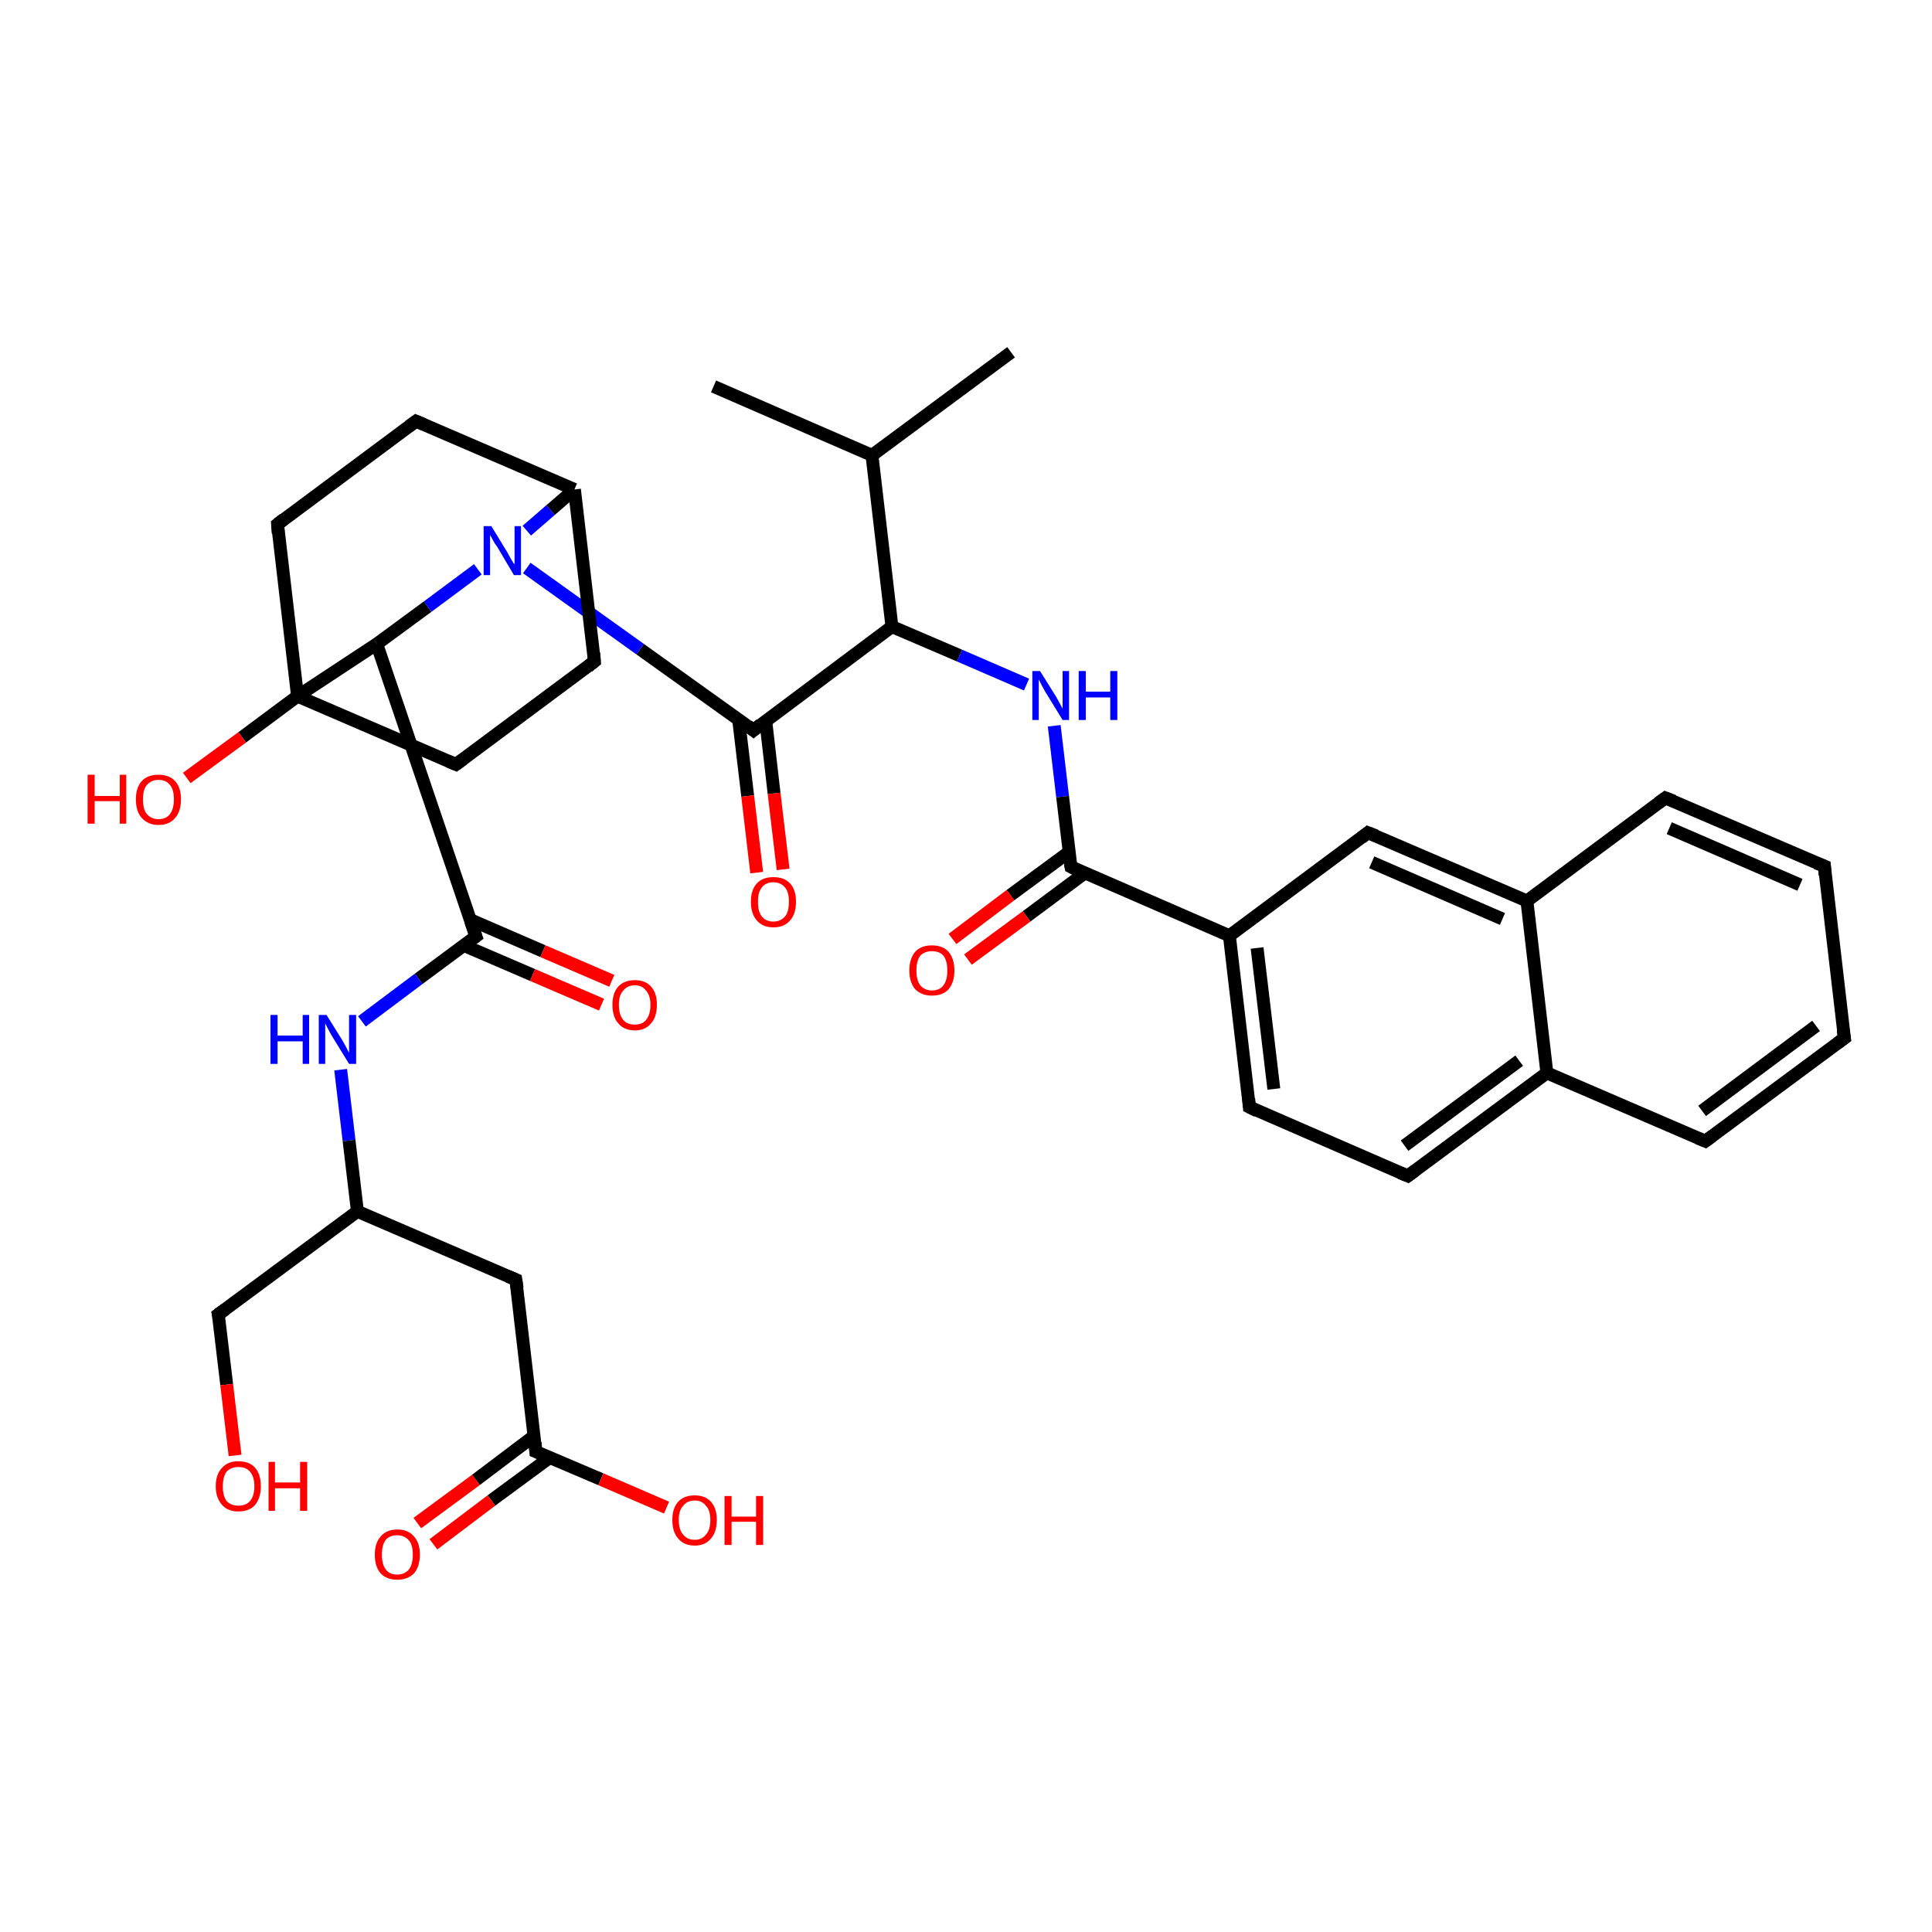 <?xml version='1.0' encoding='iso-8859-1'?>
<svg version='1.1' baseProfile='full'
              xmlns='http://www.w3.org/2000/svg'
                      xmlns:rdkit='http://www.rdkit.org/xml'
                      xmlns:xlink='http://www.w3.org/1999/xlink'
                  xml:space='preserve'
width='300px' height='300px' viewBox='0 0 300 300'>
<!-- END OF HEADER -->
<rect style='opacity:1.0;fill:#FFFFFF;stroke:none' width='300.0' height='300.0' x='0.0' y='0.0'> </rect>
<path class='bond-0 atom-0 atom-1' d='M 110.8,60.0 L 135.4,70.7' style='fill:none;fill-rule:evenodd;stroke:#000000;stroke-width:2.0px;stroke-linecap:butt;stroke-linejoin:miter;stroke-opacity:1' />
<path class='bond-1 atom-1 atom-2' d='M 135.4,70.7 L 157.0,54.7' style='fill:none;fill-rule:evenodd;stroke:#000000;stroke-width:2.0px;stroke-linecap:butt;stroke-linejoin:miter;stroke-opacity:1' />
<path class='bond-2 atom-1 atom-3' d='M 135.4,70.7 L 138.5,97.3' style='fill:none;fill-rule:evenodd;stroke:#000000;stroke-width:2.0px;stroke-linecap:butt;stroke-linejoin:miter;stroke-opacity:1' />
<path class='bond-3 atom-3 atom-4' d='M 138.5,97.3 L 149.0,101.8' style='fill:none;fill-rule:evenodd;stroke:#000000;stroke-width:2.0px;stroke-linecap:butt;stroke-linejoin:miter;stroke-opacity:1' />
<path class='bond-3 atom-3 atom-4' d='M 149.0,101.8 L 159.4,106.3' style='fill:none;fill-rule:evenodd;stroke:#0000FF;stroke-width:2.0px;stroke-linecap:butt;stroke-linejoin:miter;stroke-opacity:1' />
<path class='bond-4 atom-4 atom-5' d='M 163.7,112.7 L 165.0,123.7' style='fill:none;fill-rule:evenodd;stroke:#0000FF;stroke-width:2.0px;stroke-linecap:butt;stroke-linejoin:miter;stroke-opacity:1' />
<path class='bond-4 atom-4 atom-5' d='M 165.0,123.7 L 166.3,134.6' style='fill:none;fill-rule:evenodd;stroke:#000000;stroke-width:2.0px;stroke-linecap:butt;stroke-linejoin:miter;stroke-opacity:1' />
<path class='bond-5 atom-5 atom-6' d='M 166.0,132.3 L 156.9,139.0' style='fill:none;fill-rule:evenodd;stroke:#000000;stroke-width:2.0px;stroke-linecap:butt;stroke-linejoin:miter;stroke-opacity:1' />
<path class='bond-5 atom-5 atom-6' d='M 156.9,139.0 L 147.9,145.8' style='fill:none;fill-rule:evenodd;stroke:#FF0000;stroke-width:2.0px;stroke-linecap:butt;stroke-linejoin:miter;stroke-opacity:1' />
<path class='bond-5 atom-5 atom-6' d='M 168.4,135.6 L 159.4,142.3' style='fill:none;fill-rule:evenodd;stroke:#000000;stroke-width:2.0px;stroke-linecap:butt;stroke-linejoin:miter;stroke-opacity:1' />
<path class='bond-5 atom-5 atom-6' d='M 159.4,142.3 L 150.3,149.0' style='fill:none;fill-rule:evenodd;stroke:#FF0000;stroke-width:2.0px;stroke-linecap:butt;stroke-linejoin:miter;stroke-opacity:1' />
<path class='bond-6 atom-5 atom-7' d='M 166.3,134.6 L 190.9,145.3' style='fill:none;fill-rule:evenodd;stroke:#000000;stroke-width:2.0px;stroke-linecap:butt;stroke-linejoin:miter;stroke-opacity:1' />
<path class='bond-7 atom-7 atom-8' d='M 190.9,145.3 L 194.0,171.9' style='fill:none;fill-rule:evenodd;stroke:#000000;stroke-width:2.0px;stroke-linecap:butt;stroke-linejoin:miter;stroke-opacity:1' />
<path class='bond-7 atom-7 atom-8' d='M 195.2,147.2 L 197.8,169.1' style='fill:none;fill-rule:evenodd;stroke:#000000;stroke-width:2.0px;stroke-linecap:butt;stroke-linejoin:miter;stroke-opacity:1' />
<path class='bond-8 atom-8 atom-9' d='M 194.0,171.9 L 218.6,182.6' style='fill:none;fill-rule:evenodd;stroke:#000000;stroke-width:2.0px;stroke-linecap:butt;stroke-linejoin:miter;stroke-opacity:1' />
<path class='bond-9 atom-9 atom-10' d='M 218.6,182.6 L 240.2,166.6' style='fill:none;fill-rule:evenodd;stroke:#000000;stroke-width:2.0px;stroke-linecap:butt;stroke-linejoin:miter;stroke-opacity:1' />
<path class='bond-9 atom-9 atom-10' d='M 218.1,177.9 L 235.9,164.7' style='fill:none;fill-rule:evenodd;stroke:#000000;stroke-width:2.0px;stroke-linecap:butt;stroke-linejoin:miter;stroke-opacity:1' />
<path class='bond-10 atom-10 atom-11' d='M 240.2,166.6 L 264.8,177.2' style='fill:none;fill-rule:evenodd;stroke:#000000;stroke-width:2.0px;stroke-linecap:butt;stroke-linejoin:miter;stroke-opacity:1' />
<path class='bond-11 atom-11 atom-12' d='M 264.8,177.2 L 286.4,161.2' style='fill:none;fill-rule:evenodd;stroke:#000000;stroke-width:2.0px;stroke-linecap:butt;stroke-linejoin:miter;stroke-opacity:1' />
<path class='bond-11 atom-11 atom-12' d='M 264.3,172.5 L 282.0,159.3' style='fill:none;fill-rule:evenodd;stroke:#000000;stroke-width:2.0px;stroke-linecap:butt;stroke-linejoin:miter;stroke-opacity:1' />
<path class='bond-12 atom-12 atom-13' d='M 286.4,161.2 L 283.3,134.5' style='fill:none;fill-rule:evenodd;stroke:#000000;stroke-width:2.0px;stroke-linecap:butt;stroke-linejoin:miter;stroke-opacity:1' />
<path class='bond-13 atom-13 atom-14' d='M 283.3,134.5 L 258.6,123.9' style='fill:none;fill-rule:evenodd;stroke:#000000;stroke-width:2.0px;stroke-linecap:butt;stroke-linejoin:miter;stroke-opacity:1' />
<path class='bond-13 atom-13 atom-14' d='M 279.5,137.4 L 259.2,128.6' style='fill:none;fill-rule:evenodd;stroke:#000000;stroke-width:2.0px;stroke-linecap:butt;stroke-linejoin:miter;stroke-opacity:1' />
<path class='bond-14 atom-14 atom-15' d='M 258.6,123.9 L 237.1,139.9' style='fill:none;fill-rule:evenodd;stroke:#000000;stroke-width:2.0px;stroke-linecap:butt;stroke-linejoin:miter;stroke-opacity:1' />
<path class='bond-15 atom-15 atom-16' d='M 237.1,139.9 L 212.4,129.3' style='fill:none;fill-rule:evenodd;stroke:#000000;stroke-width:2.0px;stroke-linecap:butt;stroke-linejoin:miter;stroke-opacity:1' />
<path class='bond-15 atom-15 atom-16' d='M 233.3,142.7 L 213.0,133.9' style='fill:none;fill-rule:evenodd;stroke:#000000;stroke-width:2.0px;stroke-linecap:butt;stroke-linejoin:miter;stroke-opacity:1' />
<path class='bond-16 atom-3 atom-17' d='M 138.5,97.3 L 117.0,113.4' style='fill:none;fill-rule:evenodd;stroke:#000000;stroke-width:2.0px;stroke-linecap:butt;stroke-linejoin:miter;stroke-opacity:1' />
<path class='bond-17 atom-17 atom-18' d='M 114.7,111.8 L 116.1,123.6' style='fill:none;fill-rule:evenodd;stroke:#000000;stroke-width:2.0px;stroke-linecap:butt;stroke-linejoin:miter;stroke-opacity:1' />
<path class='bond-17 atom-17 atom-18' d='M 116.1,123.6 L 117.5,135.5' style='fill:none;fill-rule:evenodd;stroke:#FF0000;stroke-width:2.0px;stroke-linecap:butt;stroke-linejoin:miter;stroke-opacity:1' />
<path class='bond-17 atom-17 atom-18' d='M 118.9,111.9 L 120.2,123.2' style='fill:none;fill-rule:evenodd;stroke:#000000;stroke-width:2.0px;stroke-linecap:butt;stroke-linejoin:miter;stroke-opacity:1' />
<path class='bond-17 atom-17 atom-18' d='M 120.2,123.2 L 121.6,135.0' style='fill:none;fill-rule:evenodd;stroke:#FF0000;stroke-width:2.0px;stroke-linecap:butt;stroke-linejoin:miter;stroke-opacity:1' />
<path class='bond-18 atom-17 atom-19' d='M 117.0,113.4 L 99.4,100.8' style='fill:none;fill-rule:evenodd;stroke:#000000;stroke-width:2.0px;stroke-linecap:butt;stroke-linejoin:miter;stroke-opacity:1' />
<path class='bond-18 atom-17 atom-19' d='M 99.4,100.8 L 81.8,88.2' style='fill:none;fill-rule:evenodd;stroke:#0000FF;stroke-width:2.0px;stroke-linecap:butt;stroke-linejoin:miter;stroke-opacity:1' />
<path class='bond-19 atom-19 atom-20' d='M 81.8,82.4 L 85.5,79.2' style='fill:none;fill-rule:evenodd;stroke:#0000FF;stroke-width:2.0px;stroke-linecap:butt;stroke-linejoin:miter;stroke-opacity:1' />
<path class='bond-19 atom-19 atom-20' d='M 85.5,79.2 L 89.2,76.0' style='fill:none;fill-rule:evenodd;stroke:#000000;stroke-width:2.0px;stroke-linecap:butt;stroke-linejoin:miter;stroke-opacity:1' />
<path class='bond-20 atom-20 atom-21' d='M 89.2,76.0 L 64.6,65.4' style='fill:none;fill-rule:evenodd;stroke:#000000;stroke-width:2.0px;stroke-linecap:butt;stroke-linejoin:miter;stroke-opacity:1' />
<path class='bond-21 atom-21 atom-22' d='M 64.6,65.4 L 43.1,81.4' style='fill:none;fill-rule:evenodd;stroke:#000000;stroke-width:2.0px;stroke-linecap:butt;stroke-linejoin:miter;stroke-opacity:1' />
<path class='bond-22 atom-22 atom-23' d='M 43.1,81.4 L 46.2,108.1' style='fill:none;fill-rule:evenodd;stroke:#000000;stroke-width:2.0px;stroke-linecap:butt;stroke-linejoin:miter;stroke-opacity:1' />
<path class='bond-23 atom-23 atom-24' d='M 46.2,108.1 L 37.6,114.5' style='fill:none;fill-rule:evenodd;stroke:#000000;stroke-width:2.0px;stroke-linecap:butt;stroke-linejoin:miter;stroke-opacity:1' />
<path class='bond-23 atom-23 atom-24' d='M 37.6,114.5 L 29.0,120.8' style='fill:none;fill-rule:evenodd;stroke:#FF0000;stroke-width:2.0px;stroke-linecap:butt;stroke-linejoin:miter;stroke-opacity:1' />
<path class='bond-24 atom-23 atom-25' d='M 46.2,108.1 L 70.8,118.7' style='fill:none;fill-rule:evenodd;stroke:#000000;stroke-width:2.0px;stroke-linecap:butt;stroke-linejoin:miter;stroke-opacity:1' />
<path class='bond-25 atom-25 atom-26' d='M 70.8,118.7 L 92.3,102.7' style='fill:none;fill-rule:evenodd;stroke:#000000;stroke-width:2.0px;stroke-linecap:butt;stroke-linejoin:miter;stroke-opacity:1' />
<path class='bond-26 atom-23 atom-27' d='M 46.2,108.1 L 58.5,100.0' style='fill:none;fill-rule:evenodd;stroke:#000000;stroke-width:2.0px;stroke-linecap:butt;stroke-linejoin:miter;stroke-opacity:1' />
<path class='bond-27 atom-27 atom-28' d='M 58.5,100.0 L 73.9,145.4' style='fill:none;fill-rule:evenodd;stroke:#000000;stroke-width:2.0px;stroke-linecap:butt;stroke-linejoin:miter;stroke-opacity:1' />
<path class='bond-28 atom-28 atom-29' d='M 72.0,146.8 L 82.7,151.4' style='fill:none;fill-rule:evenodd;stroke:#000000;stroke-width:2.0px;stroke-linecap:butt;stroke-linejoin:miter;stroke-opacity:1' />
<path class='bond-28 atom-28 atom-29' d='M 82.7,151.4 L 93.4,156.0' style='fill:none;fill-rule:evenodd;stroke:#FF0000;stroke-width:2.0px;stroke-linecap:butt;stroke-linejoin:miter;stroke-opacity:1' />
<path class='bond-28 atom-28 atom-29' d='M 73.0,142.8 L 84.3,147.7' style='fill:none;fill-rule:evenodd;stroke:#000000;stroke-width:2.0px;stroke-linecap:butt;stroke-linejoin:miter;stroke-opacity:1' />
<path class='bond-28 atom-28 atom-29' d='M 84.3,147.7 L 95.0,152.3' style='fill:none;fill-rule:evenodd;stroke:#FF0000;stroke-width:2.0px;stroke-linecap:butt;stroke-linejoin:miter;stroke-opacity:1' />
<path class='bond-29 atom-28 atom-30' d='M 73.9,145.4 L 65.0,152.0' style='fill:none;fill-rule:evenodd;stroke:#000000;stroke-width:2.0px;stroke-linecap:butt;stroke-linejoin:miter;stroke-opacity:1' />
<path class='bond-29 atom-28 atom-30' d='M 65.0,152.0 L 56.2,158.6' style='fill:none;fill-rule:evenodd;stroke:#0000FF;stroke-width:2.0px;stroke-linecap:butt;stroke-linejoin:miter;stroke-opacity:1' />
<path class='bond-30 atom-30 atom-31' d='M 52.9,166.1 L 54.2,177.1' style='fill:none;fill-rule:evenodd;stroke:#0000FF;stroke-width:2.0px;stroke-linecap:butt;stroke-linejoin:miter;stroke-opacity:1' />
<path class='bond-30 atom-30 atom-31' d='M 54.2,177.1 L 55.5,188.1' style='fill:none;fill-rule:evenodd;stroke:#000000;stroke-width:2.0px;stroke-linecap:butt;stroke-linejoin:miter;stroke-opacity:1' />
<path class='bond-31 atom-31 atom-32' d='M 55.5,188.1 L 33.9,204.1' style='fill:none;fill-rule:evenodd;stroke:#000000;stroke-width:2.0px;stroke-linecap:butt;stroke-linejoin:miter;stroke-opacity:1' />
<path class='bond-32 atom-32 atom-33' d='M 33.9,204.1 L 35.2,215.0' style='fill:none;fill-rule:evenodd;stroke:#000000;stroke-width:2.0px;stroke-linecap:butt;stroke-linejoin:miter;stroke-opacity:1' />
<path class='bond-32 atom-32 atom-33' d='M 35.2,215.0 L 36.5,226.0' style='fill:none;fill-rule:evenodd;stroke:#FF0000;stroke-width:2.0px;stroke-linecap:butt;stroke-linejoin:miter;stroke-opacity:1' />
<path class='bond-33 atom-31 atom-34' d='M 55.5,188.1 L 80.1,198.7' style='fill:none;fill-rule:evenodd;stroke:#000000;stroke-width:2.0px;stroke-linecap:butt;stroke-linejoin:miter;stroke-opacity:1' />
<path class='bond-34 atom-34 atom-35' d='M 80.1,198.7 L 83.2,225.4' style='fill:none;fill-rule:evenodd;stroke:#000000;stroke-width:2.0px;stroke-linecap:butt;stroke-linejoin:miter;stroke-opacity:1' />
<path class='bond-35 atom-35 atom-36' d='M 83.2,225.4 L 93.3,229.7' style='fill:none;fill-rule:evenodd;stroke:#000000;stroke-width:2.0px;stroke-linecap:butt;stroke-linejoin:miter;stroke-opacity:1' />
<path class='bond-35 atom-35 atom-36' d='M 93.3,229.7 L 103.5,234.1' style='fill:none;fill-rule:evenodd;stroke:#FF0000;stroke-width:2.0px;stroke-linecap:butt;stroke-linejoin:miter;stroke-opacity:1' />
<path class='bond-36 atom-35 atom-37' d='M 82.9,223.0 L 73.9,229.8' style='fill:none;fill-rule:evenodd;stroke:#000000;stroke-width:2.0px;stroke-linecap:butt;stroke-linejoin:miter;stroke-opacity:1' />
<path class='bond-36 atom-35 atom-37' d='M 73.9,229.8 L 64.8,236.5' style='fill:none;fill-rule:evenodd;stroke:#FF0000;stroke-width:2.0px;stroke-linecap:butt;stroke-linejoin:miter;stroke-opacity:1' />
<path class='bond-36 atom-35 atom-37' d='M 85.4,226.3 L 76.3,233.0' style='fill:none;fill-rule:evenodd;stroke:#000000;stroke-width:2.0px;stroke-linecap:butt;stroke-linejoin:miter;stroke-opacity:1' />
<path class='bond-36 atom-35 atom-37' d='M 76.3,233.0 L 67.3,239.8' style='fill:none;fill-rule:evenodd;stroke:#FF0000;stroke-width:2.0px;stroke-linecap:butt;stroke-linejoin:miter;stroke-opacity:1' />
<path class='bond-37 atom-16 atom-7' d='M 212.4,129.3 L 190.9,145.3' style='fill:none;fill-rule:evenodd;stroke:#000000;stroke-width:2.0px;stroke-linecap:butt;stroke-linejoin:miter;stroke-opacity:1' />
<path class='bond-38 atom-15 atom-10' d='M 237.1,139.9 L 240.2,166.6' style='fill:none;fill-rule:evenodd;stroke:#000000;stroke-width:2.0px;stroke-linecap:butt;stroke-linejoin:miter;stroke-opacity:1' />
<path class='bond-39 atom-27 atom-19' d='M 58.5,100.0 L 66.4,94.2' style='fill:none;fill-rule:evenodd;stroke:#000000;stroke-width:2.0px;stroke-linecap:butt;stroke-linejoin:miter;stroke-opacity:1' />
<path class='bond-39 atom-27 atom-19' d='M 66.4,94.2 L 74.2,88.4' style='fill:none;fill-rule:evenodd;stroke:#0000FF;stroke-width:2.0px;stroke-linecap:butt;stroke-linejoin:miter;stroke-opacity:1' />
<path class='bond-40 atom-26 atom-20' d='M 92.3,102.7 L 89.2,76.0' style='fill:none;fill-rule:evenodd;stroke:#000000;stroke-width:2.0px;stroke-linecap:butt;stroke-linejoin:miter;stroke-opacity:1' />
<path d='M 166.2,134.1 L 166.3,134.6 L 167.5,135.2' style='fill:none;stroke:#000000;stroke-width:2.0px;stroke-linecap:butt;stroke-linejoin:miter;stroke-opacity:1;' />
<path d='M 193.9,170.6 L 194.0,171.9 L 195.2,172.5' style='fill:none;stroke:#000000;stroke-width:2.0px;stroke-linecap:butt;stroke-linejoin:miter;stroke-opacity:1;' />
<path d='M 217.4,182.1 L 218.6,182.6 L 219.7,181.8' style='fill:none;stroke:#000000;stroke-width:2.0px;stroke-linecap:butt;stroke-linejoin:miter;stroke-opacity:1;' />
<path d='M 263.6,176.7 L 264.8,177.2 L 265.9,176.4' style='fill:none;stroke:#000000;stroke-width:2.0px;stroke-linecap:butt;stroke-linejoin:miter;stroke-opacity:1;' />
<path d='M 285.3,162.0 L 286.4,161.2 L 286.2,159.9' style='fill:none;stroke:#000000;stroke-width:2.0px;stroke-linecap:butt;stroke-linejoin:miter;stroke-opacity:1;' />
<path d='M 283.4,135.9 L 283.3,134.5 L 282.0,134.0' style='fill:none;stroke:#000000;stroke-width:2.0px;stroke-linecap:butt;stroke-linejoin:miter;stroke-opacity:1;' />
<path d='M 259.9,124.4 L 258.6,123.9 L 257.5,124.7' style='fill:none;stroke:#000000;stroke-width:2.0px;stroke-linecap:butt;stroke-linejoin:miter;stroke-opacity:1;' />
<path d='M 213.7,129.8 L 212.4,129.3 L 211.4,130.1' style='fill:none;stroke:#000000;stroke-width:2.0px;stroke-linecap:butt;stroke-linejoin:miter;stroke-opacity:1;' />
<path d='M 118.1,112.5 L 117.0,113.4 L 116.1,112.7' style='fill:none;stroke:#000000;stroke-width:2.0px;stroke-linecap:butt;stroke-linejoin:miter;stroke-opacity:1;' />
<path d='M 65.8,65.9 L 64.6,65.4 L 63.5,66.2' style='fill:none;stroke:#000000;stroke-width:2.0px;stroke-linecap:butt;stroke-linejoin:miter;stroke-opacity:1;' />
<path d='M 44.1,80.6 L 43.1,81.4 L 43.2,82.8' style='fill:none;stroke:#000000;stroke-width:2.0px;stroke-linecap:butt;stroke-linejoin:miter;stroke-opacity:1;' />
<path d='M 69.6,118.2 L 70.8,118.7 L 71.9,117.9' style='fill:none;stroke:#000000;stroke-width:2.0px;stroke-linecap:butt;stroke-linejoin:miter;stroke-opacity:1;' />
<path d='M 91.3,103.5 L 92.3,102.7 L 92.2,101.4' style='fill:none;stroke:#000000;stroke-width:2.0px;stroke-linecap:butt;stroke-linejoin:miter;stroke-opacity:1;' />
<path d='M 73.1,143.1 L 73.9,145.4 L 73.5,145.7' style='fill:none;stroke:#000000;stroke-width:2.0px;stroke-linecap:butt;stroke-linejoin:miter;stroke-opacity:1;' />
<path d='M 35.0,203.3 L 33.9,204.1 L 34.0,204.6' style='fill:none;stroke:#000000;stroke-width:2.0px;stroke-linecap:butt;stroke-linejoin:miter;stroke-opacity:1;' />
<path d='M 78.9,198.2 L 80.1,198.7 L 80.3,200.0' style='fill:none;stroke:#000000;stroke-width:2.0px;stroke-linecap:butt;stroke-linejoin:miter;stroke-opacity:1;' />
<path d='M 83.1,224.0 L 83.2,225.4 L 83.7,225.6' style='fill:none;stroke:#000000;stroke-width:2.0px;stroke-linecap:butt;stroke-linejoin:miter;stroke-opacity:1;' />
<path class='atom-4' d='M 161.5 104.2
L 164.0 108.2
Q 164.2 108.6, 164.6 109.3
Q 165.0 110.0, 165.0 110.1
L 165.0 104.2
L 166.0 104.2
L 166.0 111.8
L 165.0 111.8
L 162.3 107.4
Q 162.0 106.9, 161.7 106.3
Q 161.4 105.7, 161.3 105.5
L 161.3 111.8
L 160.3 111.8
L 160.3 104.2
L 161.5 104.2
' fill='#0000FF'/>
<path class='atom-4' d='M 167.5 104.2
L 168.6 104.2
L 168.6 107.4
L 172.4 107.4
L 172.4 104.2
L 173.5 104.2
L 173.5 111.8
L 172.4 111.8
L 172.4 108.3
L 168.6 108.3
L 168.6 111.8
L 167.5 111.8
L 167.5 104.2
' fill='#0000FF'/>
<path class='atom-6' d='M 141.2 150.7
Q 141.2 148.9, 142.1 147.8
Q 143.0 146.8, 144.7 146.8
Q 146.4 146.8, 147.3 147.8
Q 148.2 148.9, 148.2 150.7
Q 148.2 152.5, 147.3 153.6
Q 146.4 154.6, 144.7 154.6
Q 143.1 154.6, 142.1 153.6
Q 141.2 152.5, 141.2 150.7
M 144.7 153.8
Q 145.9 153.8, 146.5 153.0
Q 147.1 152.2, 147.1 150.7
Q 147.1 149.2, 146.5 148.4
Q 145.9 147.7, 144.7 147.7
Q 143.6 147.7, 142.9 148.4
Q 142.3 149.2, 142.3 150.7
Q 142.3 152.2, 142.9 153.0
Q 143.6 153.8, 144.7 153.8
' fill='#FF0000'/>
<path class='atom-18' d='M 116.6 140.0
Q 116.6 138.2, 117.5 137.2
Q 118.4 136.2, 120.1 136.2
Q 121.8 136.2, 122.7 137.2
Q 123.6 138.2, 123.6 140.0
Q 123.6 141.9, 122.7 142.9
Q 121.8 144.0, 120.1 144.0
Q 118.4 144.0, 117.5 142.9
Q 116.6 141.9, 116.6 140.0
M 120.1 143.1
Q 121.2 143.1, 121.9 142.3
Q 122.5 141.6, 122.5 140.0
Q 122.5 138.5, 121.9 137.8
Q 121.2 137.0, 120.1 137.0
Q 118.9 137.0, 118.3 137.8
Q 117.7 138.5, 117.7 140.0
Q 117.7 141.6, 118.3 142.3
Q 118.9 143.1, 120.1 143.1
' fill='#FF0000'/>
<path class='atom-19' d='M 76.3 81.7
L 78.8 85.8
Q 79.0 86.2, 79.4 86.9
Q 79.8 87.6, 79.9 87.6
L 79.9 81.7
L 80.9 81.7
L 80.9 89.3
L 79.8 89.3
L 77.2 84.9
Q 76.8 84.4, 76.5 83.8
Q 76.2 83.2, 76.1 83.1
L 76.1 89.3
L 75.1 89.3
L 75.1 81.7
L 76.3 81.7
' fill='#0000FF'/>
<path class='atom-24' d='M 13.6 120.3
L 14.7 120.3
L 14.7 123.6
L 18.6 123.6
L 18.6 120.3
L 19.6 120.3
L 19.6 127.9
L 18.6 127.9
L 18.6 124.4
L 14.7 124.4
L 14.7 127.9
L 13.6 127.9
L 13.6 120.3
' fill='#FF0000'/>
<path class='atom-24' d='M 21.1 124.1
Q 21.1 122.3, 22.0 121.3
Q 22.9 120.3, 24.6 120.3
Q 26.3 120.3, 27.2 121.3
Q 28.1 122.3, 28.1 124.1
Q 28.1 126.0, 27.2 127.0
Q 26.3 128.1, 24.6 128.1
Q 23.0 128.1, 22.0 127.0
Q 21.1 126.0, 21.1 124.1
M 24.6 127.2
Q 25.8 127.2, 26.4 126.4
Q 27.0 125.6, 27.0 124.1
Q 27.0 122.6, 26.4 121.9
Q 25.8 121.1, 24.6 121.1
Q 23.5 121.1, 22.8 121.9
Q 22.2 122.6, 22.2 124.1
Q 22.2 125.7, 22.8 126.4
Q 23.5 127.2, 24.6 127.2
' fill='#FF0000'/>
<path class='atom-29' d='M 95.1 156.0
Q 95.1 154.2, 96.0 153.2
Q 96.9 152.2, 98.6 152.2
Q 100.2 152.2, 101.1 153.2
Q 102.0 154.2, 102.0 156.0
Q 102.0 157.9, 101.1 158.9
Q 100.2 160.0, 98.6 160.0
Q 96.9 160.0, 96.0 158.9
Q 95.1 157.9, 95.1 156.0
M 98.6 159.1
Q 99.7 159.1, 100.3 158.4
Q 101.0 157.6, 101.0 156.0
Q 101.0 154.6, 100.3 153.8
Q 99.7 153.0, 98.6 153.0
Q 97.4 153.0, 96.8 153.8
Q 96.1 154.5, 96.1 156.0
Q 96.1 157.6, 96.8 158.4
Q 97.4 159.1, 98.6 159.1
' fill='#FF0000'/>
<path class='atom-30' d='M 42.0 157.6
L 43.1 157.6
L 43.1 160.8
L 47.0 160.8
L 47.0 157.6
L 48.0 157.6
L 48.0 165.2
L 47.0 165.2
L 47.0 161.7
L 43.1 161.7
L 43.1 165.2
L 42.0 165.2
L 42.0 157.6
' fill='#0000FF'/>
<path class='atom-30' d='M 50.7 157.6
L 53.2 161.6
Q 53.4 162.0, 53.8 162.7
Q 54.2 163.5, 54.2 163.5
L 54.2 157.6
L 55.3 157.6
L 55.3 165.2
L 54.2 165.2
L 51.5 160.8
Q 51.2 160.3, 50.9 159.7
Q 50.6 159.1, 50.5 158.9
L 50.5 165.2
L 49.5 165.2
L 49.5 157.6
L 50.7 157.6
' fill='#0000FF'/>
<path class='atom-33' d='M 33.5 230.8
Q 33.5 228.9, 34.5 227.9
Q 35.4 226.9, 37.0 226.9
Q 38.7 226.9, 39.6 227.9
Q 40.5 228.9, 40.5 230.8
Q 40.5 232.6, 39.6 233.7
Q 38.7 234.7, 37.0 234.7
Q 35.4 234.7, 34.5 233.7
Q 33.5 232.6, 33.5 230.8
M 37.0 233.8
Q 38.2 233.8, 38.8 233.1
Q 39.5 232.3, 39.5 230.8
Q 39.5 229.3, 38.8 228.5
Q 38.2 227.8, 37.0 227.8
Q 35.9 227.8, 35.2 228.5
Q 34.6 229.3, 34.6 230.8
Q 34.6 232.3, 35.2 233.1
Q 35.9 233.8, 37.0 233.8
' fill='#FF0000'/>
<path class='atom-33' d='M 41.7 227.0
L 42.7 227.0
L 42.7 230.2
L 46.6 230.2
L 46.6 227.0
L 47.7 227.0
L 47.7 234.6
L 46.6 234.6
L 46.6 231.1
L 42.7 231.1
L 42.7 234.6
L 41.7 234.6
L 41.7 227.0
' fill='#FF0000'/>
<path class='atom-36' d='M 104.4 236.0
Q 104.4 234.2, 105.3 233.2
Q 106.2 232.2, 107.9 232.2
Q 109.5 232.2, 110.4 233.2
Q 111.3 234.2, 111.3 236.0
Q 111.3 237.9, 110.4 238.9
Q 109.5 240.0, 107.9 240.0
Q 106.2 240.0, 105.3 238.9
Q 104.4 237.9, 104.4 236.0
M 107.9 239.1
Q 109.0 239.1, 109.6 238.3
Q 110.3 237.6, 110.3 236.0
Q 110.3 234.5, 109.6 233.8
Q 109.0 233.0, 107.9 233.0
Q 106.7 233.0, 106.1 233.8
Q 105.4 234.5, 105.4 236.0
Q 105.4 237.6, 106.1 238.3
Q 106.7 239.1, 107.9 239.1
' fill='#FF0000'/>
<path class='atom-36' d='M 112.5 232.3
L 113.6 232.3
L 113.6 235.5
L 117.4 235.5
L 117.4 232.3
L 118.5 232.3
L 118.5 239.9
L 117.4 239.9
L 117.4 236.3
L 113.6 236.3
L 113.6 239.9
L 112.5 239.9
L 112.5 232.3
' fill='#FF0000'/>
<path class='atom-37' d='M 58.2 241.4
Q 58.2 239.6, 59.1 238.6
Q 60.0 237.5, 61.7 237.5
Q 63.4 237.5, 64.3 238.6
Q 65.2 239.6, 65.2 241.4
Q 65.2 243.2, 64.3 244.3
Q 63.3 245.3, 61.7 245.3
Q 60.0 245.3, 59.1 244.3
Q 58.2 243.3, 58.2 241.4
M 61.7 244.5
Q 62.8 244.5, 63.5 243.7
Q 64.1 242.9, 64.1 241.4
Q 64.1 239.9, 63.5 239.2
Q 62.8 238.4, 61.7 238.4
Q 60.5 238.4, 59.9 239.1
Q 59.3 239.9, 59.3 241.4
Q 59.3 242.9, 59.9 243.7
Q 60.5 244.5, 61.7 244.5
' fill='#FF0000'/>
</svg>
